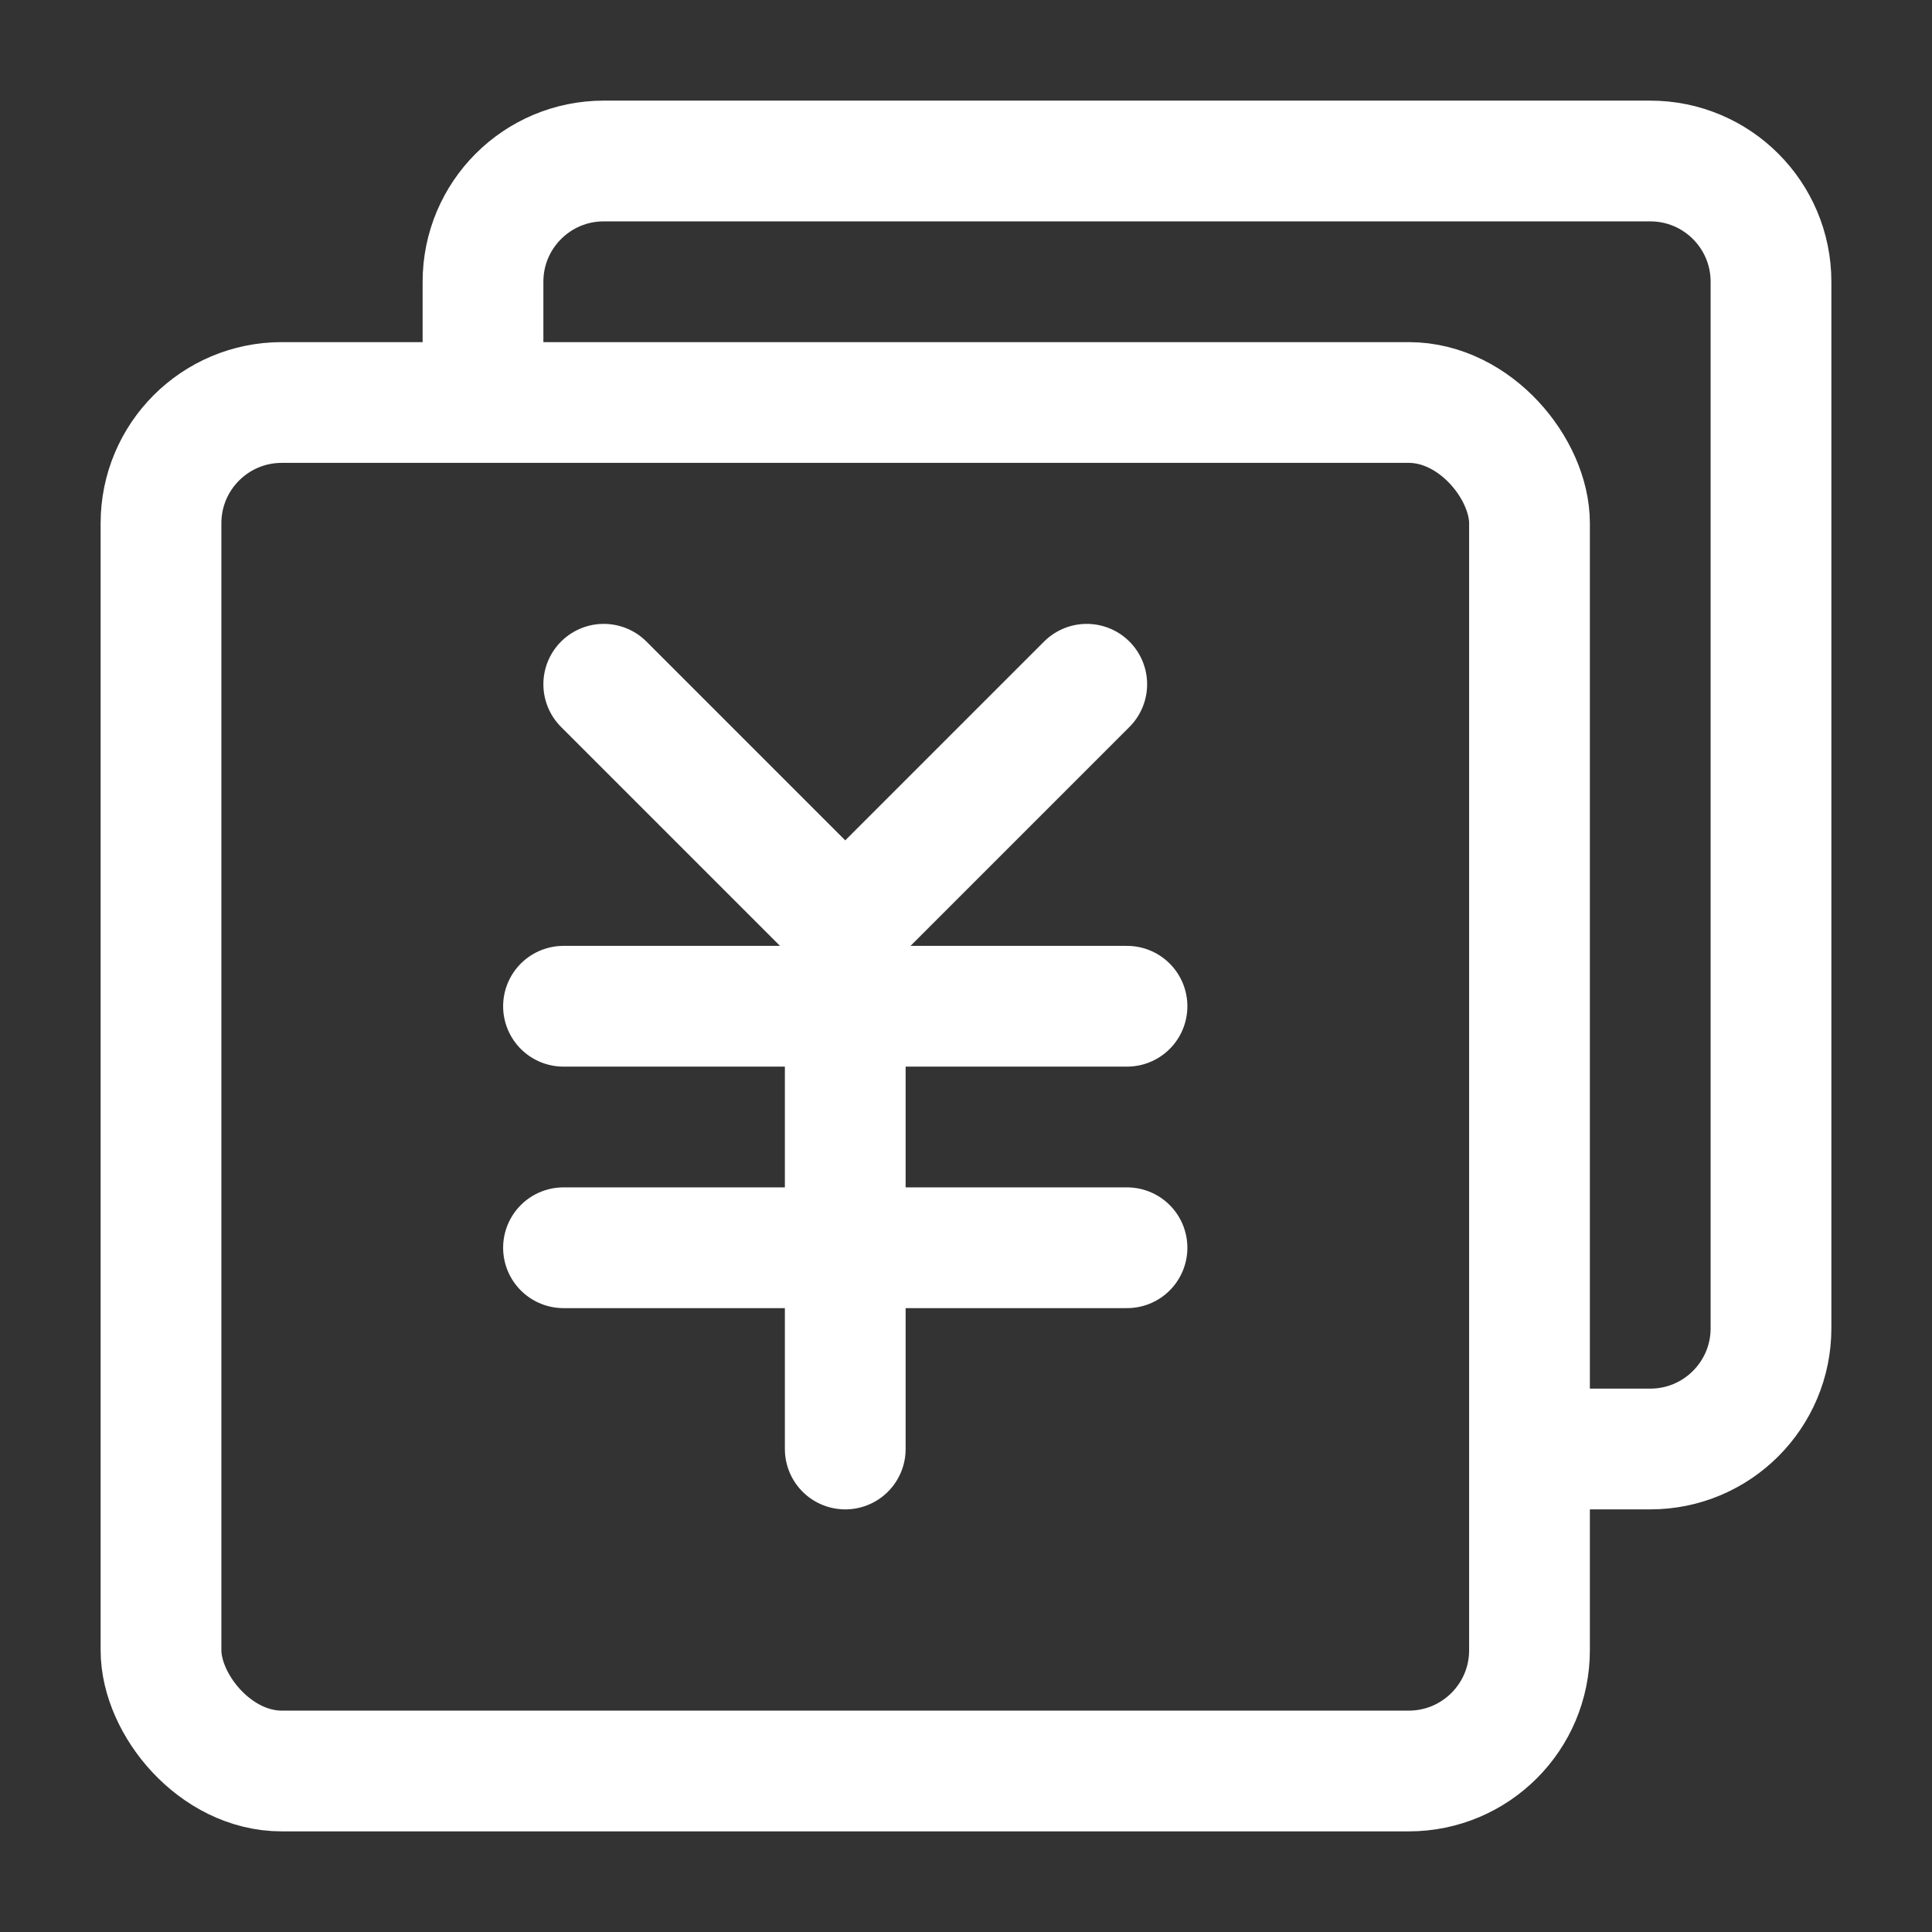 <?xml version="1.0" encoding="UTF-8"?><svg width="32" height="32" viewBox="0 0 48 48" fill="none" xmlns="http://www.w3.org/2000/svg"><rect x="0" y="0" width="48" height="48" fill="#333333" stroke="none"/><path d="M12 9.927V7C12 5.343 13.343 4 15 4H41C42.657 4 44 5.343 44 7V33C44 34.657 42.657 36 41 36H38.017" stroke="#ffffff" stroke-width="3"/><rect x="4" y="10" width="34" height="34" rx="3" fill="none" stroke="#ffffff" stroke-width="3" stroke-linejoin="round"/><path d="M15 17L21 23L27 17" stroke="#ffffff" stroke-width="3" stroke-linecap="round" stroke-linejoin="round"/><path d="M14 25H28" stroke="#ffffff" stroke-width="3" stroke-linecap="round" stroke-linejoin="round"/><path d="M14 31H28" stroke="#ffffff" stroke-width="3" stroke-linecap="round" stroke-linejoin="round"/><path d="M21 25V36" stroke="#ffffff" stroke-width="3" stroke-linecap="round" stroke-linejoin="round"/></svg>